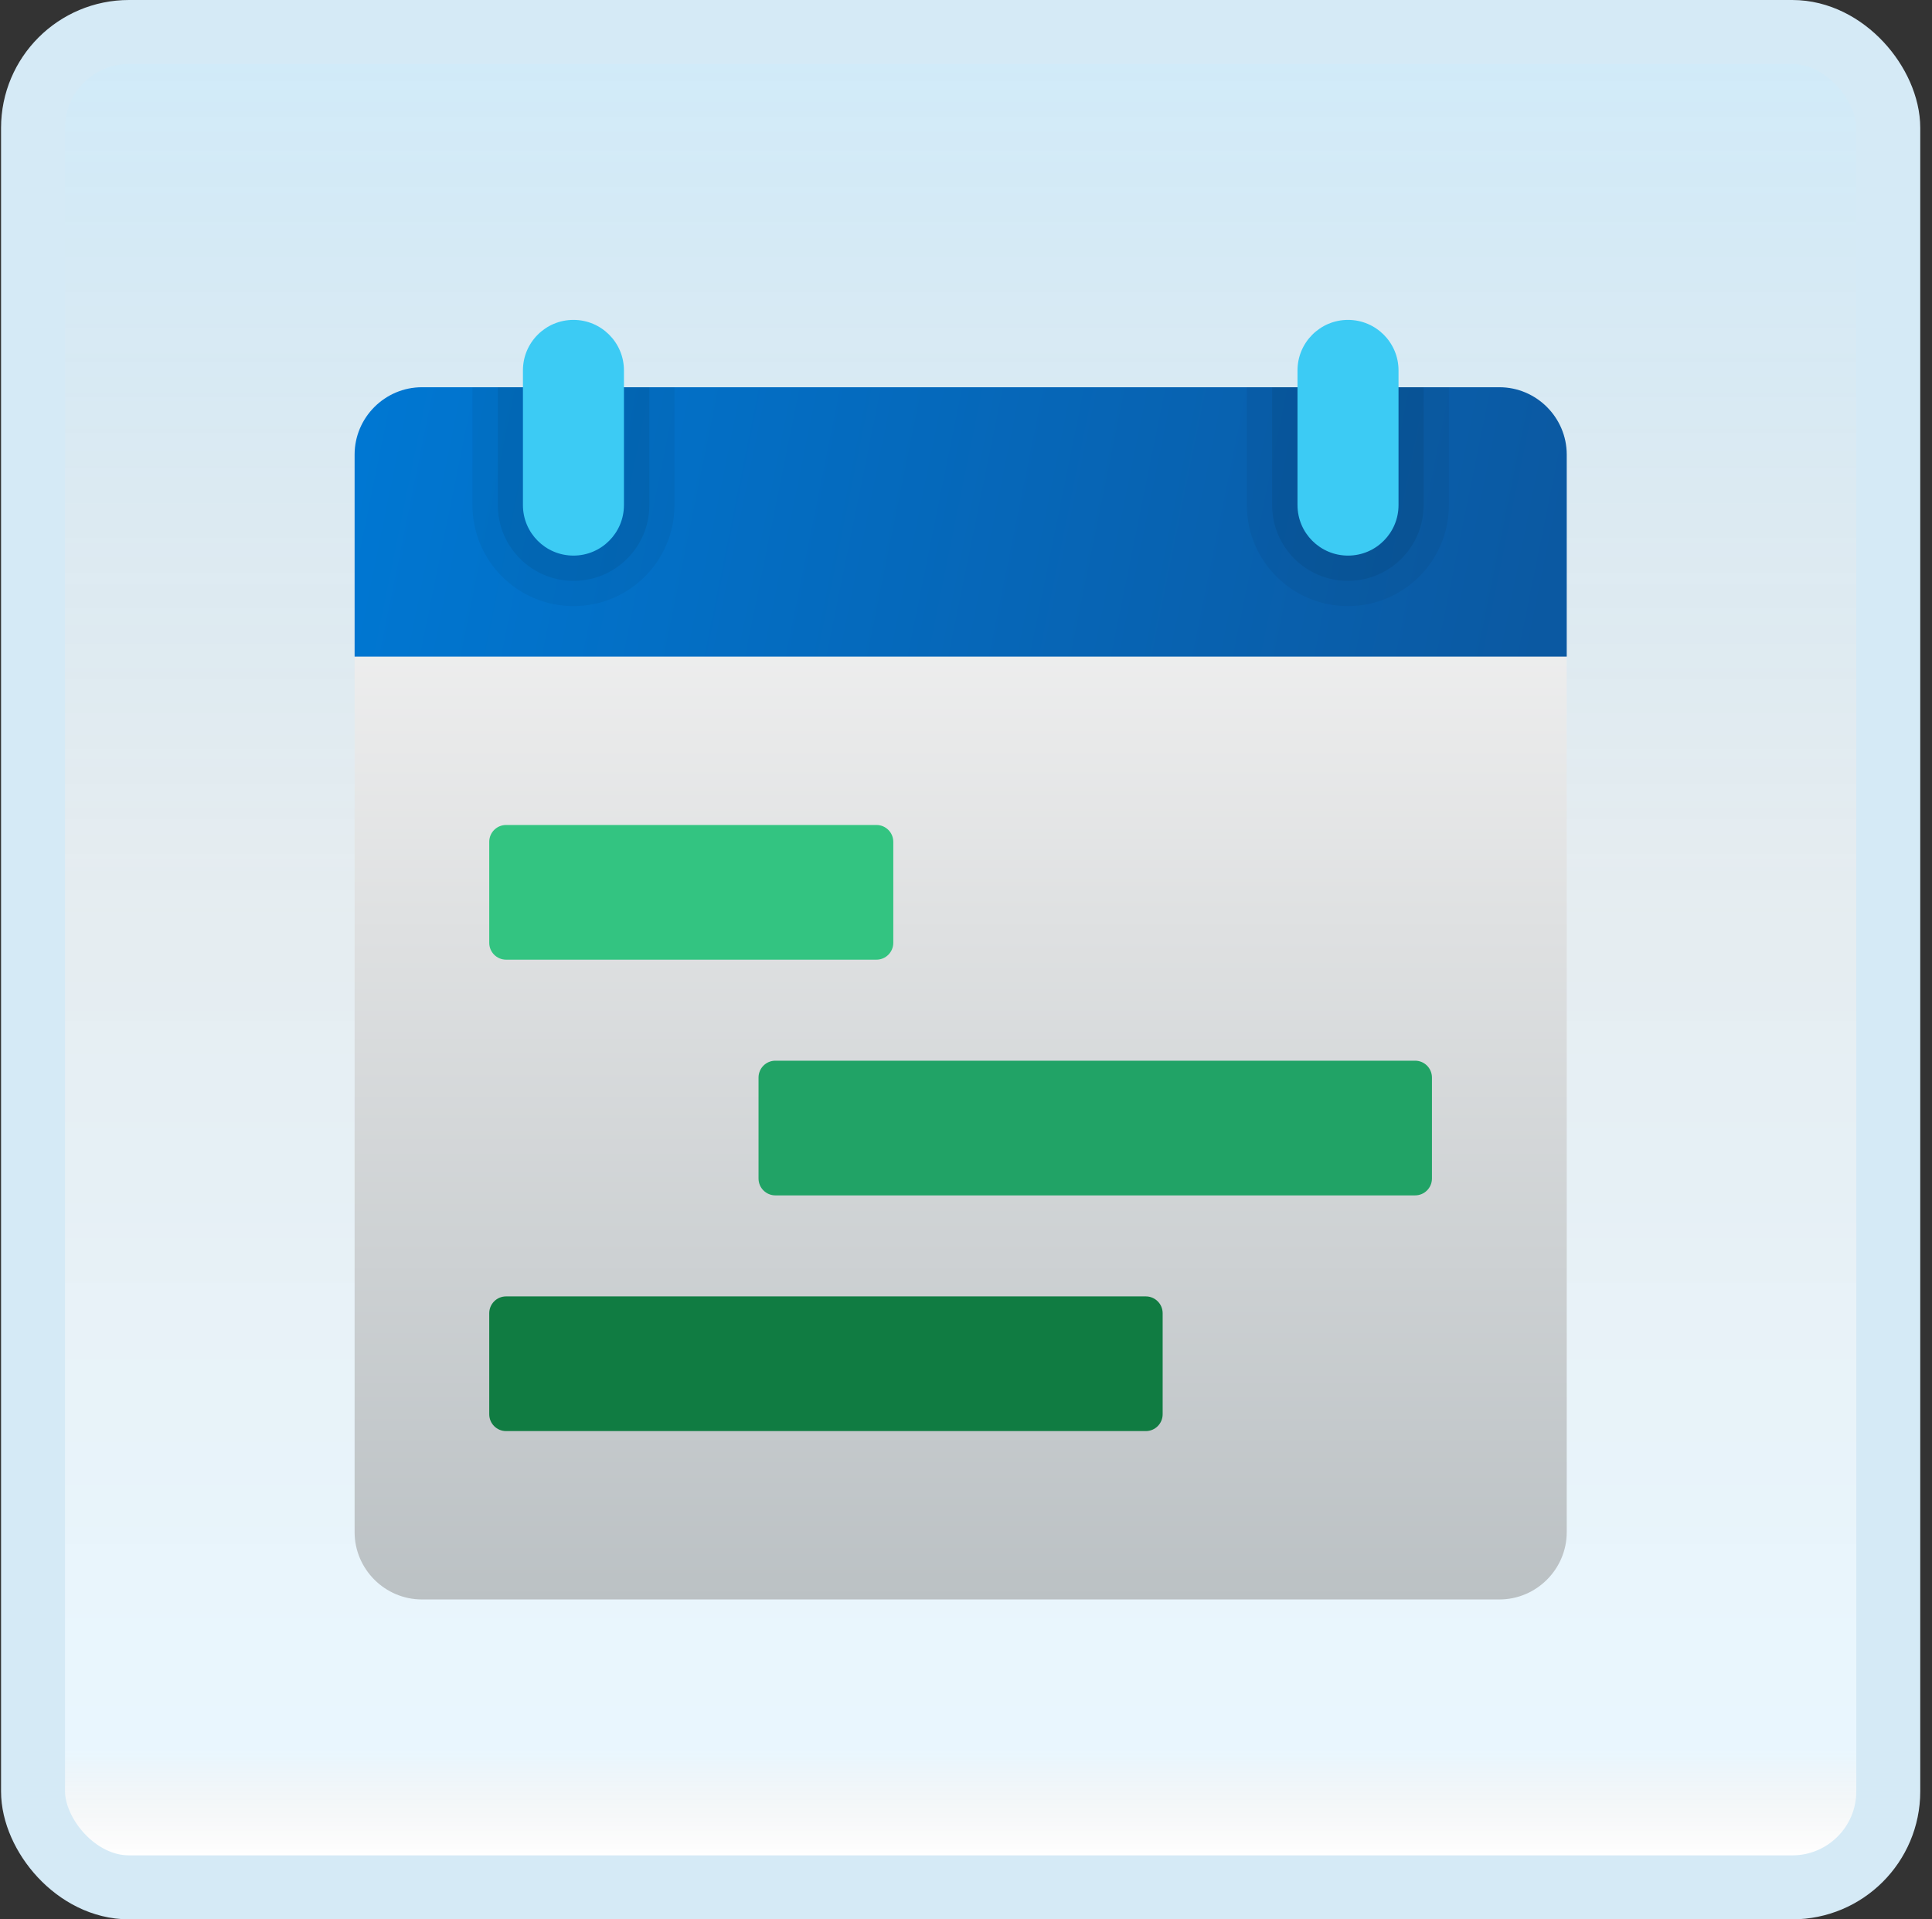 <svg width="151" height="150" viewBox="0 0 151 150" fill="none" xmlns="http://www.w3.org/2000/svg">
<rect x="0" y="0" width="151" height="150" fill="#333333" stroke="none"/>
<g id="timeline-week">
<rect x="2.582" y="2.5" width="145" height="145" rx="7.5" fill="white"/>
<rect x="2.582" y="2.5" width="145" height="145" rx="7.5" fill="url(#paint0_linear_14_11661)" fill-opacity="0.2"/>
<g id="Group">
<path id="Vector" d="M27.715 119.737V46.053H122.452V119.737C122.452 122.631 120.083 125 117.189 125H32.978C30.083 125 27.715 122.631 27.715 119.737Z" fill="url(#paint1_linear_14_11661)"/>
<path id="Vector_2" d="M122.452 35.526V51.316H27.715V35.526C27.715 32.632 30.083 30.263 32.978 30.263H117.189C120.083 30.263 122.452 32.632 122.452 35.526Z" fill="url(#paint2_linear_14_11661)"/>
<path id="Vector_3" opacity="0.05" d="M105.344 47.368C100.983 47.368 97.449 43.834 97.449 39.474V30.263H113.239V39.474C113.239 43.834 109.704 47.368 105.344 47.368Z" fill="black"/>
<path id="Vector_4" opacity="0.07" d="M105.347 45.395C102.076 45.395 99.426 42.745 99.426 39.474V30.263H111.268V39.474C111.268 42.745 108.618 45.395 105.347 45.395Z" fill="black"/>
<path id="Vector_5" opacity="0.05" d="M44.821 47.368C40.46 47.368 36.926 43.834 36.926 39.474V30.263H52.715V39.474C52.715 43.834 49.181 47.368 44.821 47.368Z" fill="black"/>
<path id="Vector_6" opacity="0.07" d="M44.831 45.395C41.56 45.395 38.91 42.745 38.91 39.474V30.263H50.752V39.474C50.752 42.745 48.102 45.395 44.831 45.395Z" fill="black"/>
<path id="Vector_7" d="M44.819 43.421C42.639 43.421 40.871 41.653 40.871 39.474V28.947C40.871 26.768 42.639 25 44.819 25C46.997 25 48.766 26.768 48.766 28.947V39.474C48.766 41.653 46.997 43.421 44.819 43.421Z" fill="#3CCBF4"/>
<path id="Vector_8" d="M69.817 65.789V73.684C69.817 74.41 69.228 75 68.501 75H39.554C38.828 75 38.238 74.41 38.238 73.684V65.789C38.238 65.063 38.828 64.474 39.554 64.474H68.501C69.228 64.474 69.817 65.063 69.817 65.789Z" fill="#33C481"/>
<path id="Vector_9" d="M90.87 102.632V110.526C90.87 111.253 90.28 111.842 89.554 111.842H39.554C38.828 111.842 38.238 111.253 38.238 110.526V102.632C38.238 101.905 38.828 101.316 39.554 101.316H89.554C90.28 101.316 90.87 101.905 90.87 102.632Z" fill="#107C42"/>
<path id="Vector_10" d="M111.917 84.211V92.105C111.917 92.832 111.327 93.421 110.601 93.421H60.601C59.875 93.421 59.285 92.832 59.285 92.105V84.211C59.285 83.484 59.875 82.895 60.601 82.895H110.601C111.327 82.895 111.917 83.484 111.917 84.211Z" fill="#21A366"/>
<path id="Vector_11" d="M105.358 43.421C103.179 43.421 101.41 41.653 101.41 39.474V28.947C101.41 26.768 103.179 25 105.358 25C107.536 25 109.305 26.768 109.305 28.947V39.474C109.305 41.653 107.536 43.421 105.358 43.421Z" fill="#3CCBF4"/>
</g>
<rect x="2.582" y="2.5" width="145" height="145" rx="7.5" stroke="#D5EAF6" stroke-width="5"/>
</g>
<defs>
<linearGradient id="paint0_linear_14_11661" x1="75.082" y1="5" x2="75.082" y2="145" gradientUnits="userSpaceOnUse">
<stop stop-color="#199AE0"/>
<stop offset="0.472" stop-color="#0D5176" stop-opacity="0.528"/>
<stop offset="0.941" stop-color="#12A6F7" stop-opacity="0.465"/>
<stop offset="1" stop-opacity="0"/>
</linearGradient>
<linearGradient id="paint1_linear_14_11661" x1="75.083" y1="46.218" x2="75.083" y2="125.166" gradientUnits="userSpaceOnUse">
<stop stop-color="#F0F0F0"/>
<stop offset="1" stop-color="#BBC1C4"/>
</linearGradient>
<linearGradient id="paint2_linear_14_11661" x1="28.82" y1="31.863" x2="120.341" y2="50.474" gradientUnits="userSpaceOnUse">
<stop stop-color="#0077D2"/>
<stop offset="1" stop-color="#0B59A2"/>
</linearGradient>
</defs>
</svg>
